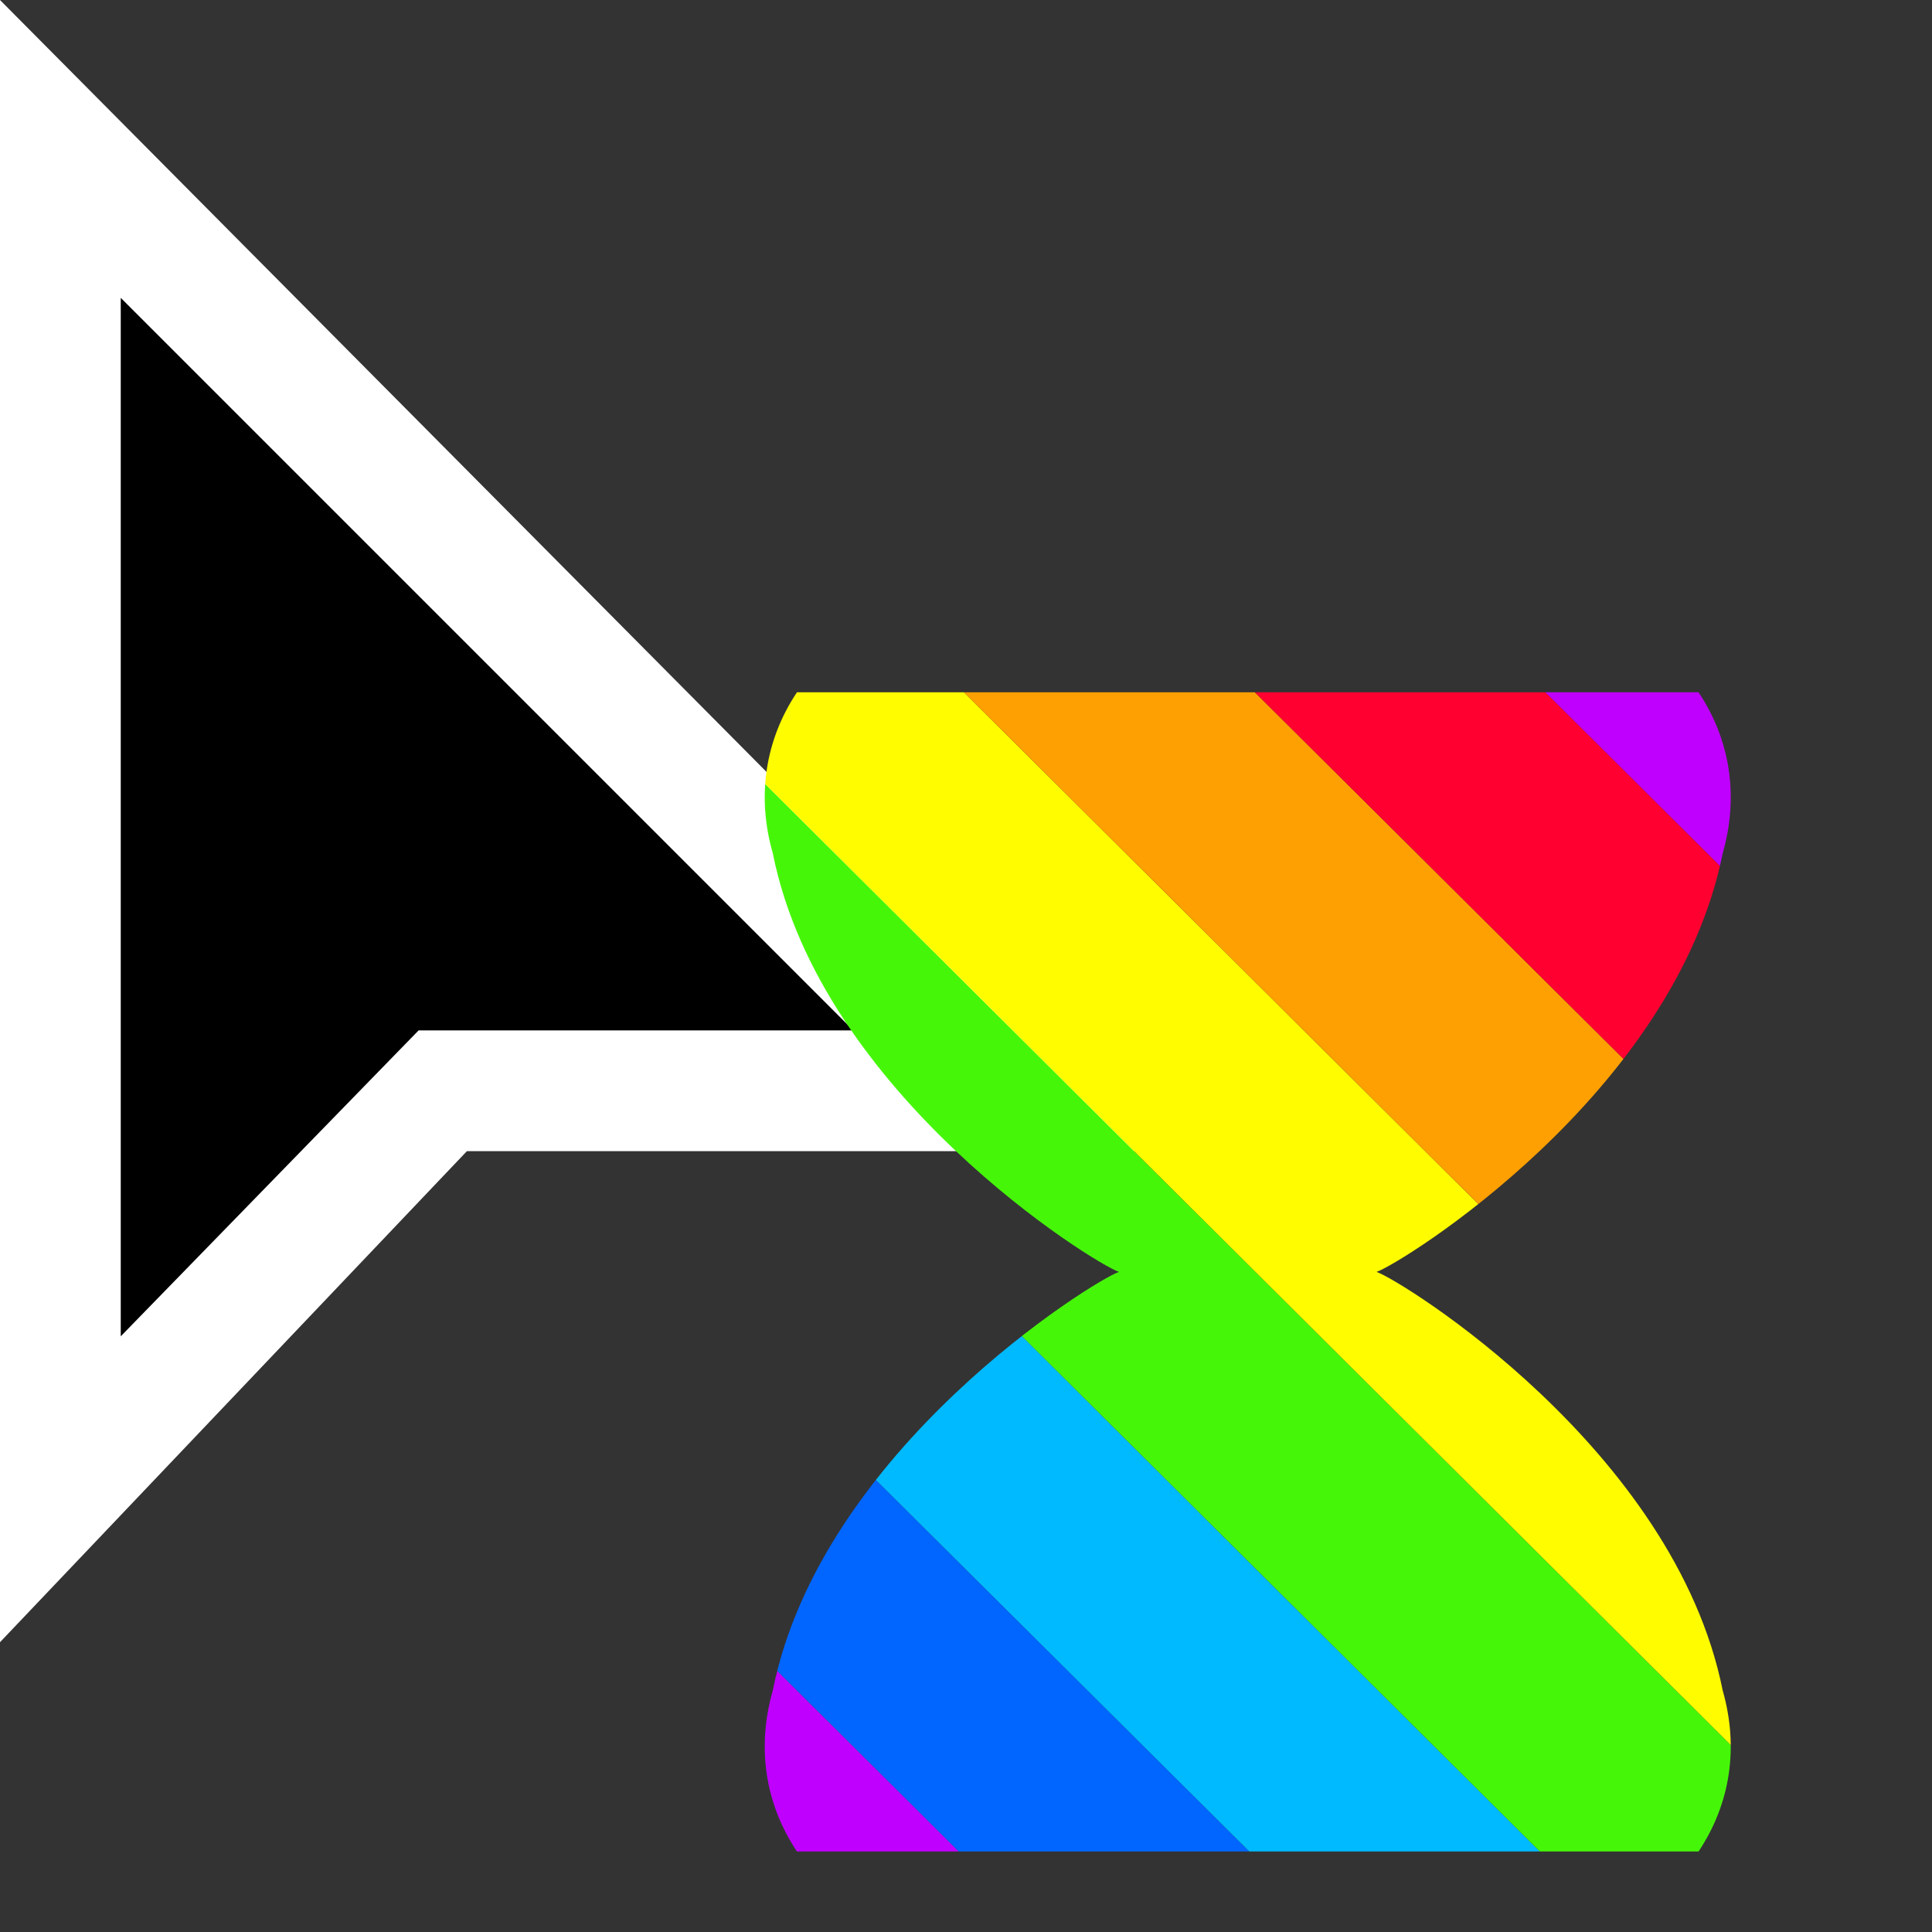 <?xml version="1.0" encoding="utf-8"?>
<!-- Generator: Adobe Illustrator 24.0.2, SVG Export Plug-In . SVG Version: 6.00 Build 0)  -->
<svg version="1.1" id="Layer_1" xmlns="http://www.w3.org/2000/svg" xmlns:xlink="http://www.w3.org/1999/xlink" x="0px" y="0px"
	 viewBox="0 0 24 24" style="enable-background:new 0 0 24 24;" xml:space="preserve">
<rect x="0" y="0" width="24" height="24" fill="#333333" stroke="none"/>
<style type="text/css">
	.st0{fill:#FFFFFF;}
	.st1{clip-path:url(#SVGID_2_);}
	.st2{clip-path:url(#SVGID_4_);}
	.st3{fill:#C000FF;}
	.st4{fill:#0066FF;}
	.st5{fill:#00BAFF;}
	.st6{fill:#46F609;}
	.st7{fill:#FFFC00;}
	.st8{fill:#FEA002;}
	.st9{fill:#FF0030;}
</style>
<title>progress</title>
<g>
	<polygon points="0.8,18.5 0.8,1.9 12.4,13.6 5.5,13.6 	"/>
	<path class="st0" d="M0,20.4V0l14.2,14.3H5.8L0,20.4z M1.5,3.7v12.9l3.7-3.8h5.4L1.5,3.7z"/>
	<g>
		<defs>
			<path id="SVGID_1_" d="M21.1,8.6c0.4,0.6,0.5,1.3,0.3,2c-0.6,3-4,5.1-4.3,5.2c0.3,0.1,3.7,2.2,4.3,5.2c0.2,0.7,0.1,1.4-0.3,2H9.9
				c-0.4-0.6-0.5-1.3-0.3-2c0.6-3,4-5.1,4.3-5.2c-0.3-0.1-3.7-2.2-4.3-5.2c-0.2-0.7-0.1-1.4,0.3-2H21.1"/>
		</defs>
		<clipPath id="SVGID_2_">
			<use xlink:href="#SVGID_1_"  style="overflow:visible;"/>
		</clipPath>
		<g class="st1">
			<g>
				<defs>
					<rect id="SVGID_3_" x="-9.3" y="3.8" width="86.1" height="24"/>
				</defs>
				<clipPath id="SVGID_4_">
					<use xlink:href="#SVGID_3_"  style="overflow:visible;"/>
				</clipPath>
				<g class="st2">
					<polygon class="st3" points="295.5,330.5 293.6,332.3 -24.6,15.6 -22.8,13.8 					"/>
					<polygon class="st4" points="297.3,328.6 295.5,330.5 -22.8,13.8 -21,12 					"/>
					<polygon class="st5" points="299.1,326.8 297.3,328.6 -21,12 -19.2,10.2 					"/>
					<polygon class="st6" points="300.9,325 299.1,326.8 -19.2,10.2 -17.4,8.4 					"/>
					<polygon class="st7" points="302.7,323.2 300.9,325 -17.4,8.4 -15.6,6.5 					"/>
					<polygon class="st8" points="304.6,321.4 302.7,323.2 -15.6,6.5 -13.7,4.7 					"/>
					<polygon class="st9" points="306.4,319.6 304.6,321.4 -13.7,4.7 -11.9,2.9 					"/>
					<polygon class="st3" points="308.2,317.8 306.4,319.6 -11.9,2.9 -10.1,1.1 					"/>
					<polygon class="st4" points="310,316 308.2,317.8 -10.1,1.1 -8.3,-0.7 					"/>
					<polygon class="st5" points="311.8,314.2 310,316 -8.3,-0.7 -6.5,-2.5 					"/>
					<polygon class="st6" points="313.6,312.4 311.8,314.2 -6.5,-2.5 -4.6,-4.3 					"/>
					<polygon class="st7" points="315.5,310.6 313.6,312.4 -4.6,-4.3 -2.8,-6.1 					"/>
					<polygon class="st8" points="317.3,308.7 315.5,310.6 -2.8,-6.1 -1,-7.9 					"/>
					<polygon class="st9" points="319.1,306.9 317.3,308.7 -1,-7.9 0.8,-9.7 					"/>
					<polygon class="st3" points="320.9,305.1 319.1,306.9 0.8,-9.7 2.6,-11.5 					"/>
					<polygon class="st4" points="322.7,303.3 320.9,305.1 2.6,-11.5 4.5,-13.4 					"/>
					<polygon class="st5" points="324.6,301.5 322.7,303.3 4.5,-13.4 6.3,-15.2 					"/>
					<polygon class="st6" points="326.4,299.7 324.6,301.5 6.3,-15.2 8.1,-17 					"/>
					<polygon class="st7" points="328.2,297.9 326.4,299.7 8.1,-17 9.9,-18.8 					"/>
					<polygon class="st8" points="330,296.1 328.2,297.9 9.9,-18.8 11.7,-20.6 					"/>
					<polygon class="st9" points="331.8,294.3 330,296.1 11.7,-20.6 13.5,-22.4 					"/>
					<polygon class="st3" points="333.7,292.5 331.8,294.3 13.5,-22.4 15.4,-24.2 					"/>
					<polygon class="st4" points="335.5,290.6 333.7,292.5 15.4,-24.2 17.2,-26 					"/>
					<polygon class="st5" points="337.3,288.8 335.5,290.6 17.2,-26 19,-27.8 					"/>
					<polygon class="st6" points="339.1,287 337.3,288.8 19,-27.8 20.8,-29.6 					"/>
					<polygon class="st7" points="340.9,285.2 339.1,287 20.8,-29.6 22.6,-31.5 					"/>
					<polygon class="st8" points="342.7,283.4 340.9,285.2 22.6,-31.5 24.5,-33.3 					"/>
				</g>
			</g>
		</g>
	</g>
</g>
</svg>
